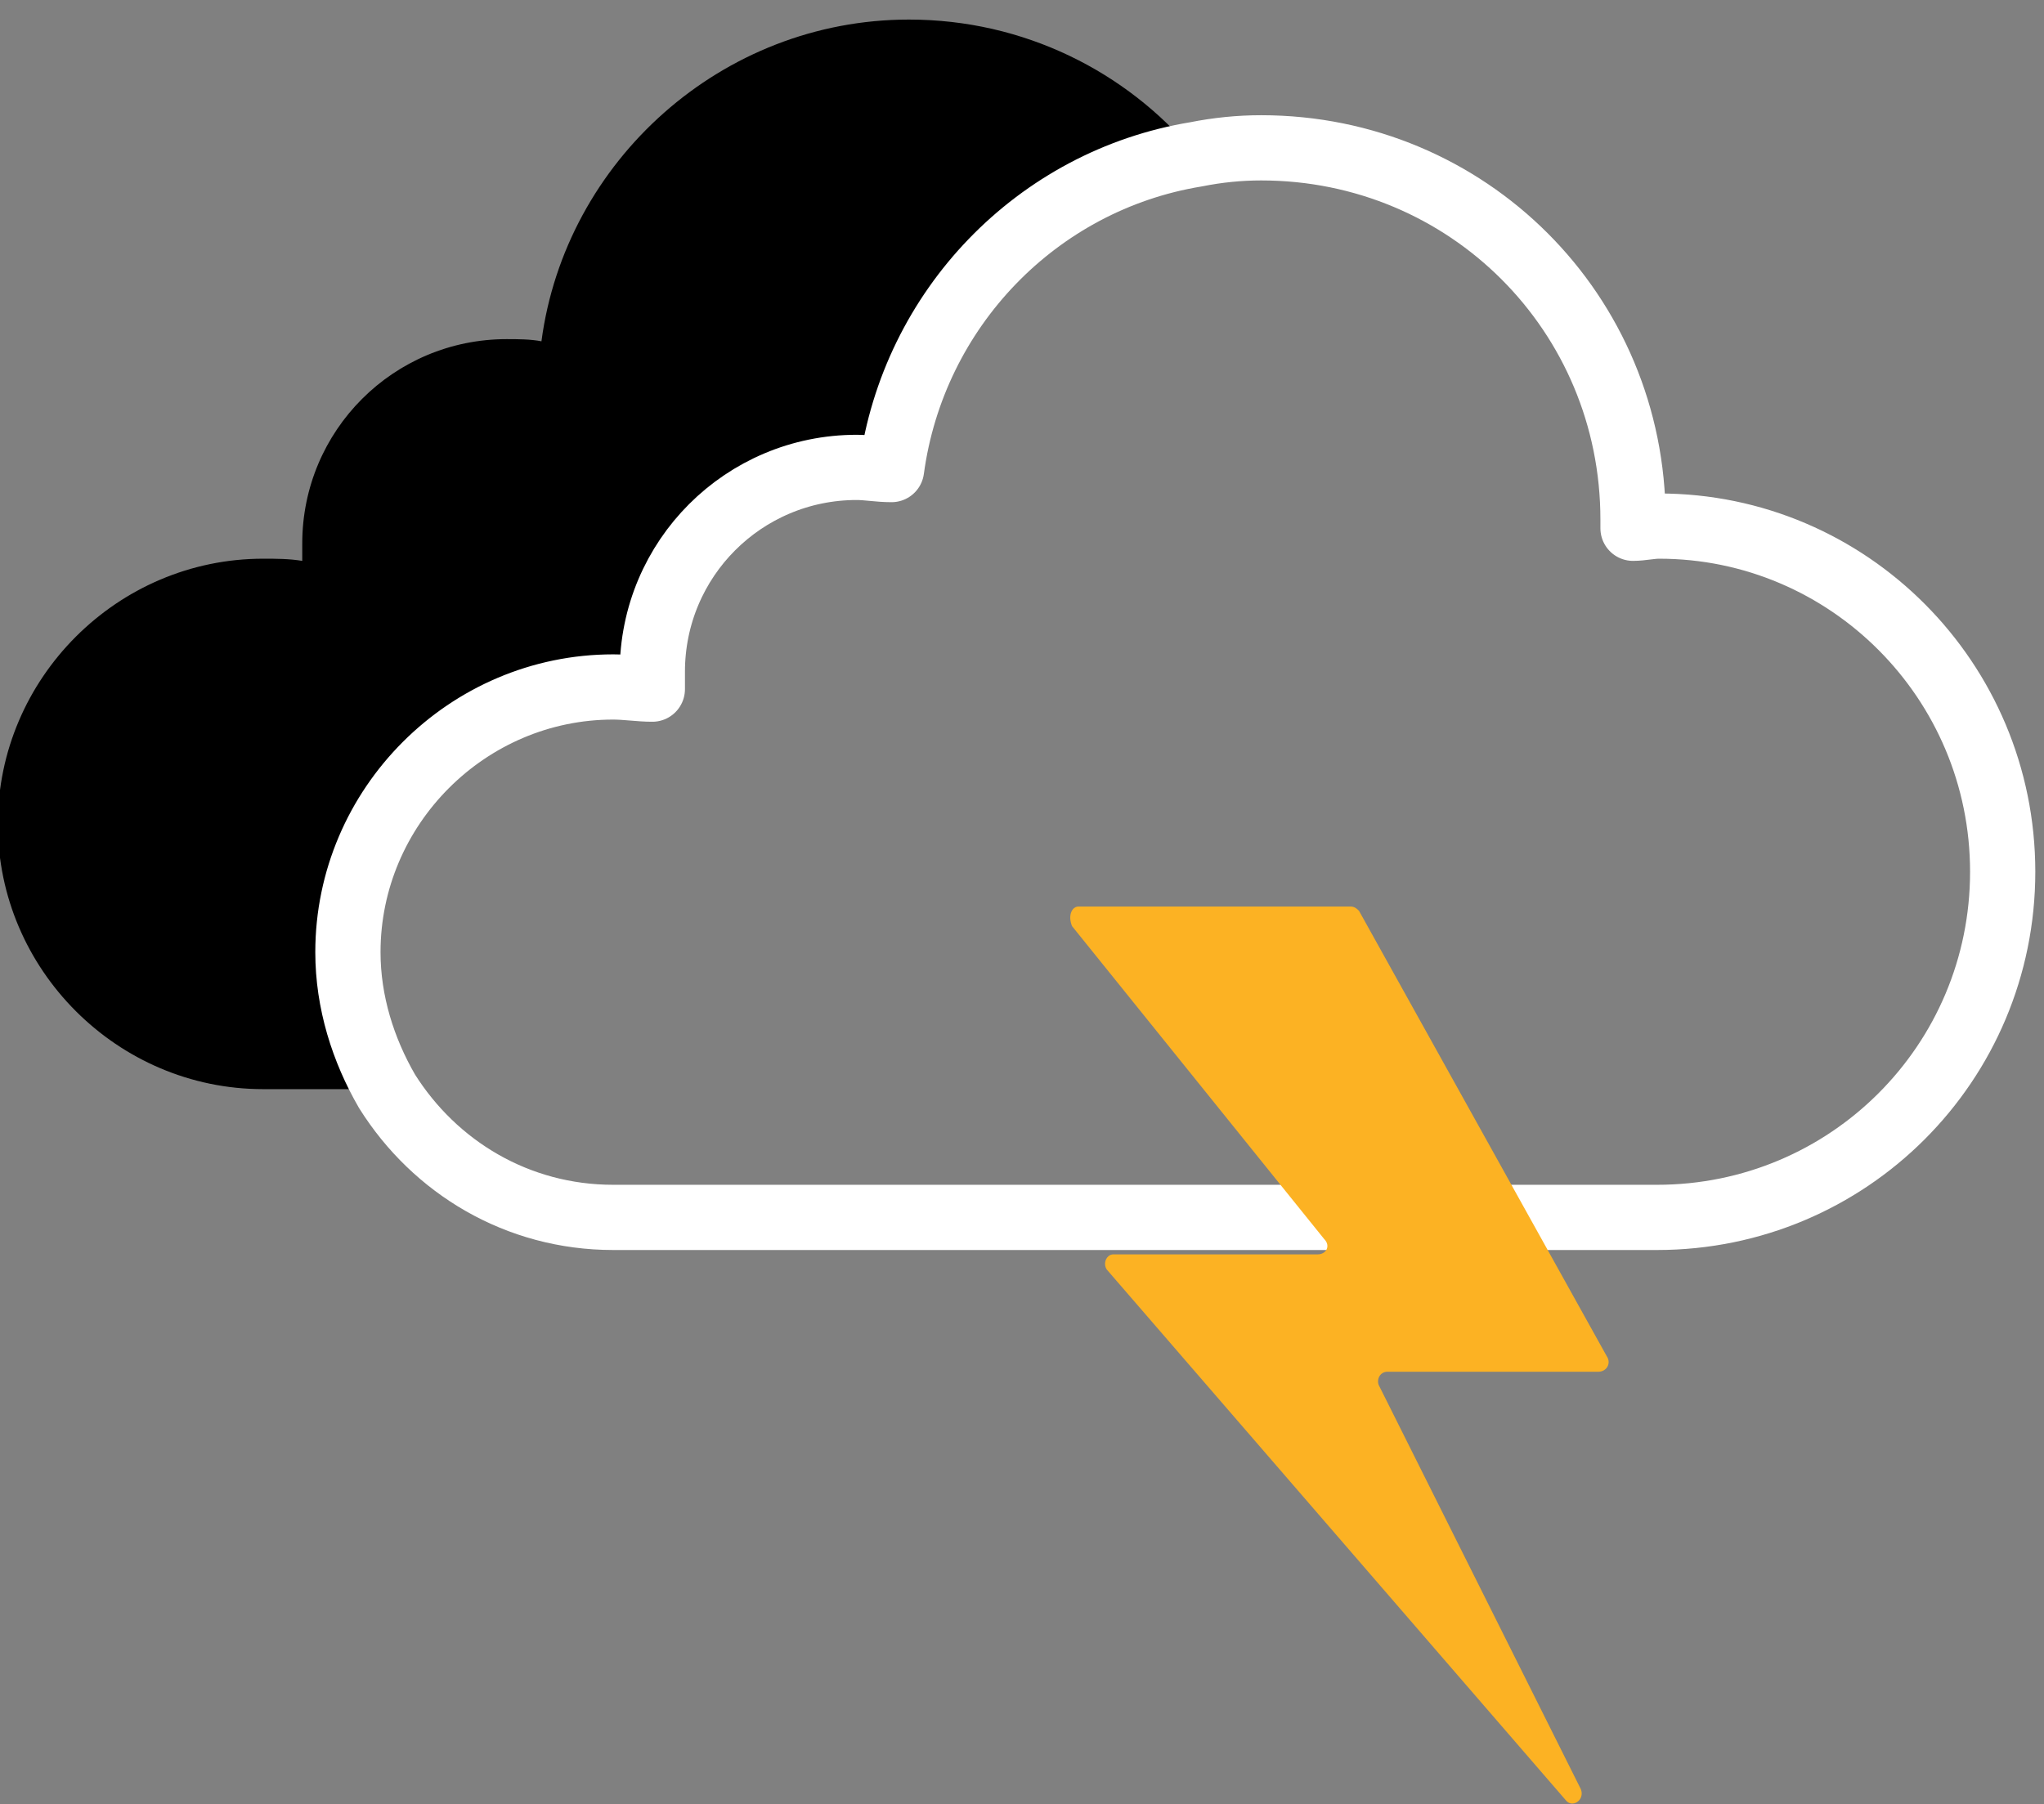 <svg width="94" height="83" viewBox="0 0 94 83" fill="none" xmlns="http://www.w3.org/2000/svg">
<rect x="0" y="0" width="94" height="83" fill="#808080" stroke="none"/>
<path d="M54.9 7C47.6 8.3 41.9 14.1 40.9 21.5C40.4 21.4 39.9 21.4 39.3 21.4C34.1 21.4 29.9 25.6 29.9 30.8C29.9 31.1 29.9 31.4 29.9 31.6C29.3 31.5 28.7 31.5 28.1 31.5C21.3 31.5 15.9 37 15.9 43.7C15.9 46 16.6 48.2 17.7 50.1H12.1C5.4 50.1 -0.1 44.6 -0.1 37.9C-0.1 31.2 5.4 25.7 12.1 25.7C12.7 25.7 13.3 25.7 13.9 25.8C13.9 25.5 13.9 25.3 13.9 25C13.9 19.8 18.1 15.6 23.3 15.6C23.8 15.6 24.4 15.6 24.9 15.7C26 7.4 33.2 0.9 41.8 0.9C47.1 0.9 51.8 3.3 54.9 7Z" fill="black"/>
<path d="M92.1 40.1C92.1 48.9 85 56 76.2 56H28.2C23.8 56 20 53.7 17.8 50.2C16.7 48.3 16 46.1 16 43.8C16 37.1 21.5 31.6 28.2 31.6C28.8 31.6 29.4 31.7 30 31.7C30 31.4 30 31.2 30 30.9C30 25.7 34.2 21.5 39.4 21.5C39.9 21.5 40.4 21.6 41 21.6C42 14.2 47.7 8.3 55 7.1C56 6.9 57 6.8 58 6.8C67.5 6.8 75.1 14.4 75.1 23.9C75.1 24 75.1 24.2 75.1 24.3C75.5 24.3 75.9 24.2 76.3 24.2C85 24.2 92.1 31.3 92.1 40.1Z" stroke="white" stroke-width="3" stroke-miterlimit="10" stroke-linecap="round" stroke-linejoin="round"/>
<path d="M49.6 41.7H62.1C62.3 41.7 62.4 41.8 62.5 41.9L73.9 62.4C74.1 62.7 73.9 63.1 73.5 63.1H63.8C63.5 63.1 63.3 63.4 63.4 63.7L72.7 82.3C72.9 82.8 72.3 83.2 72 82.8L50.9 58.4C50.7 58.1 50.9 57.7 51.2 57.7H60.6C61 57.7 61.2 57.3 60.9 57L49.3 42.6C49.1 42.1 49.3 41.7 49.6 41.7Z" fill="#FCB223"/>
</svg>
